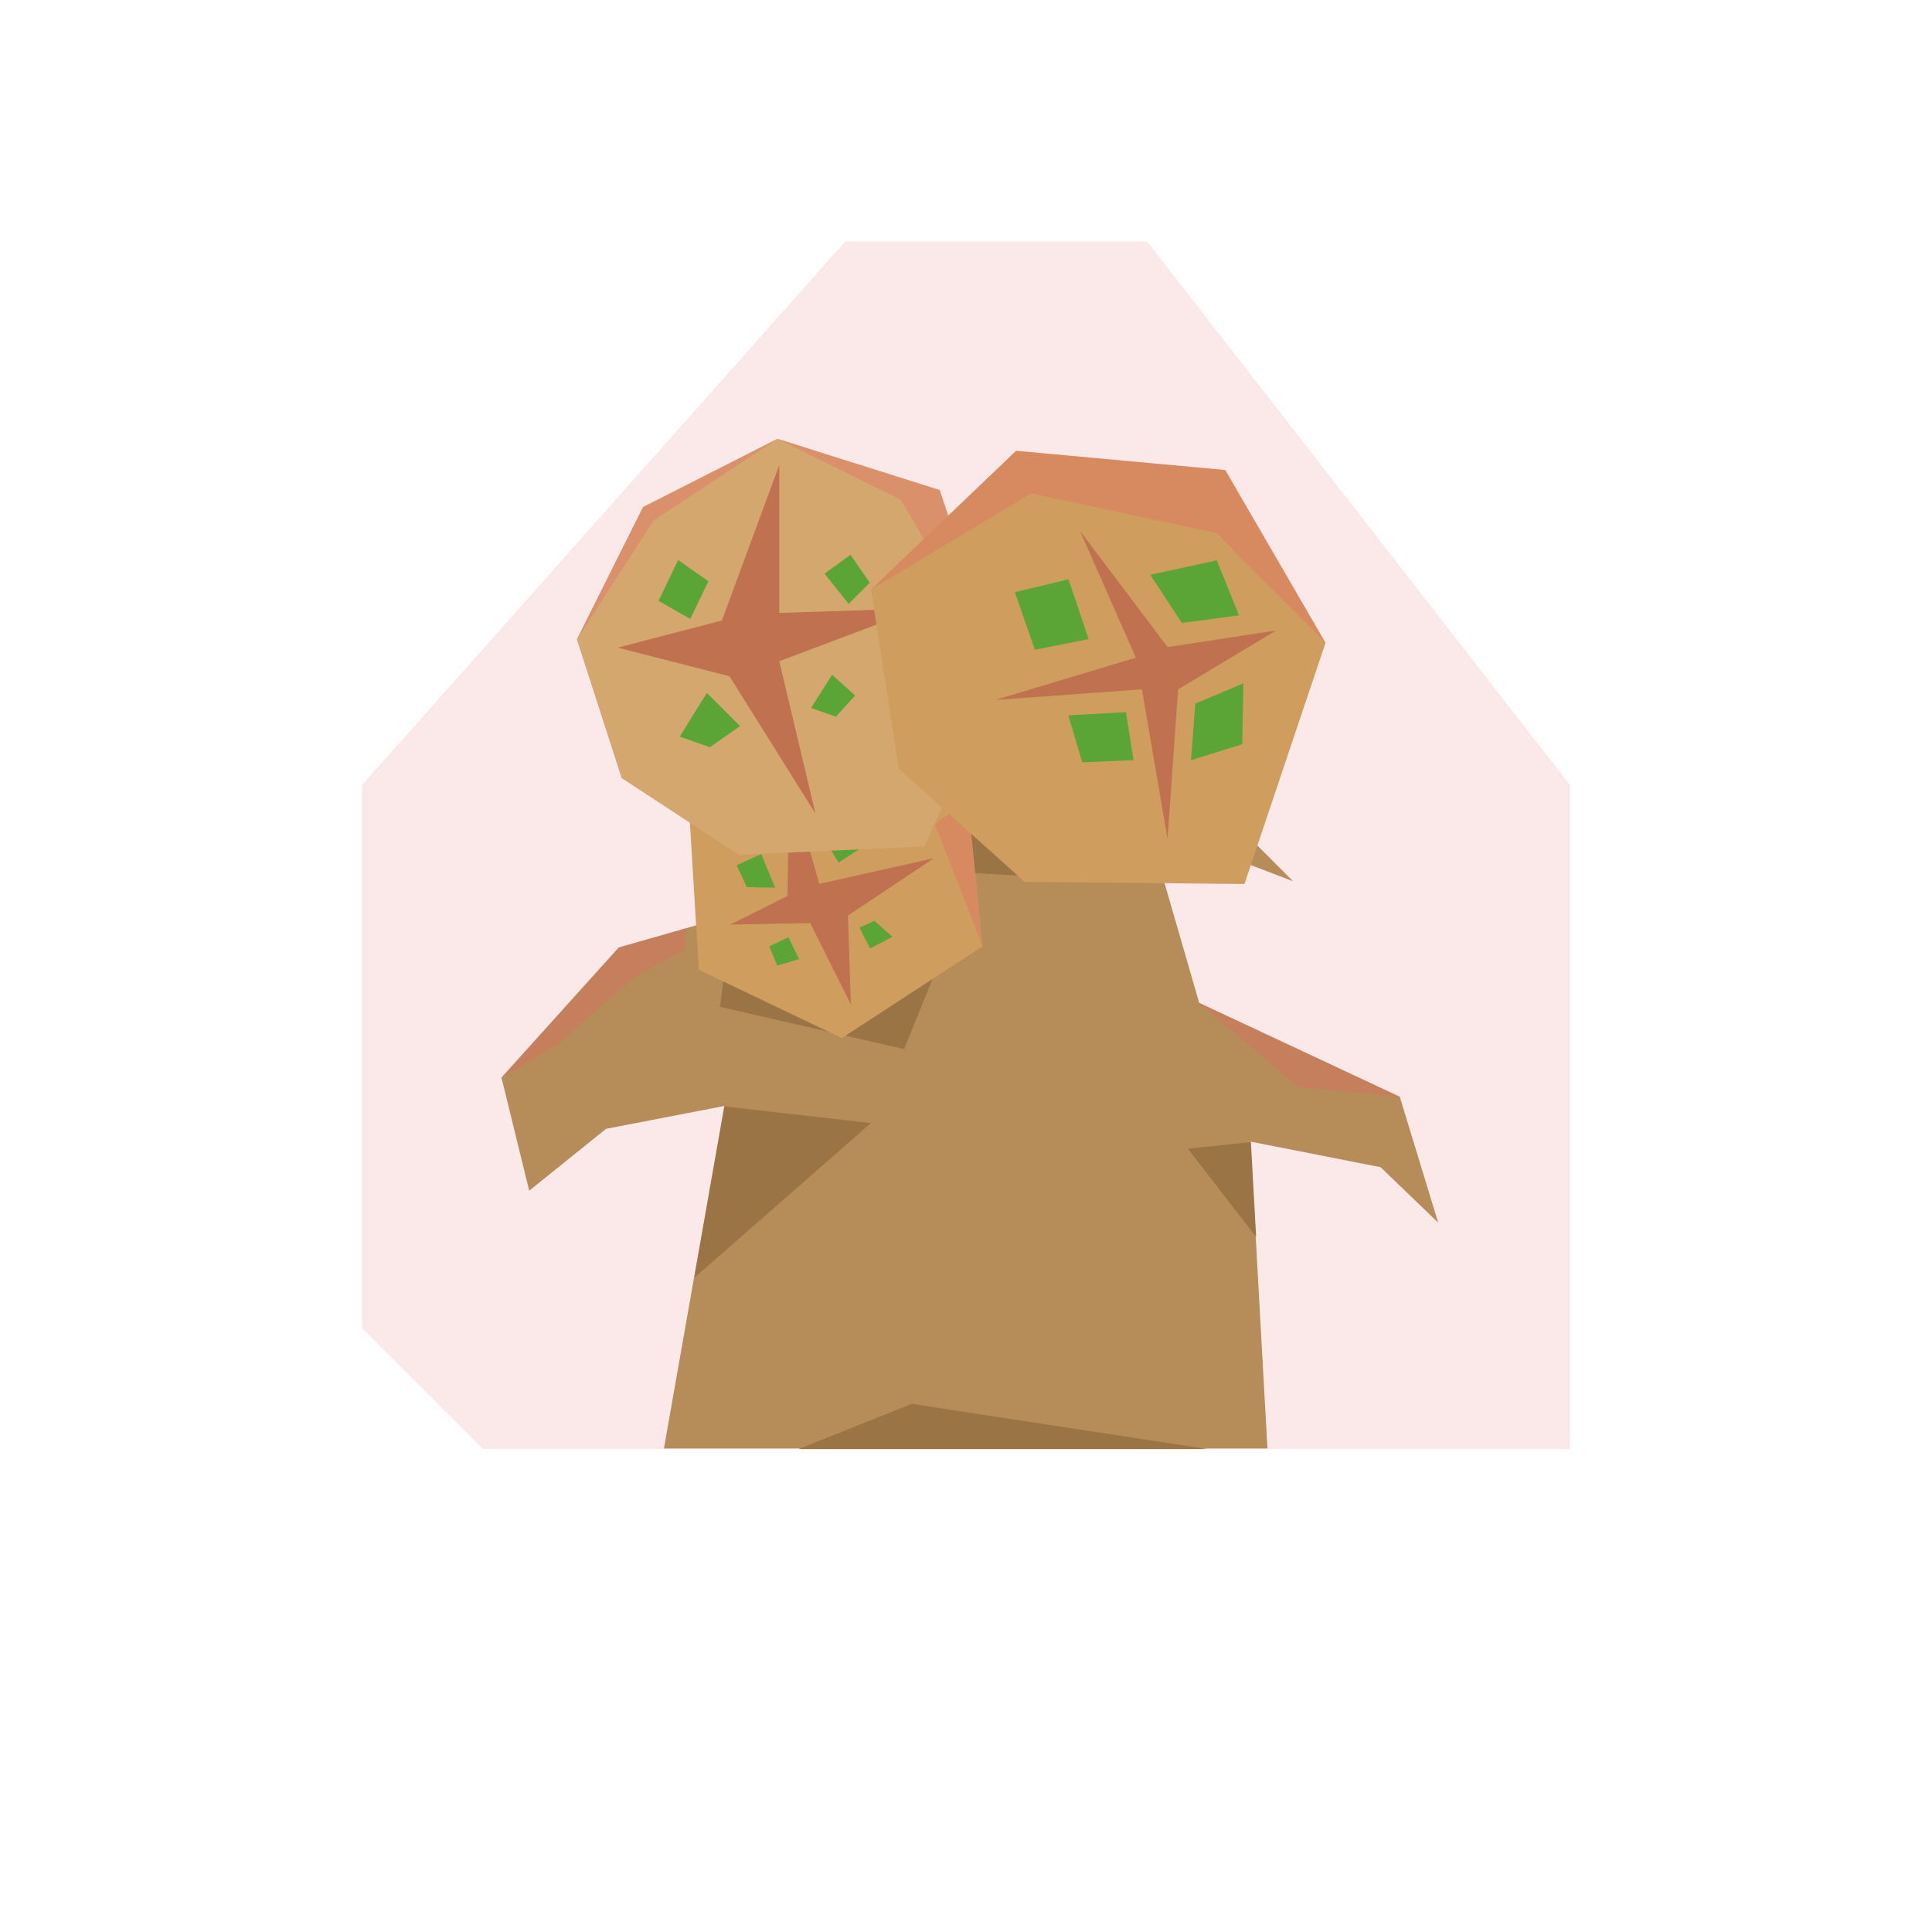 <?xml version="1.0" encoding="UTF-8" standalone="no"?>
<!-- Created with Inkscape (http://www.inkscape.org/) -->

<svg
   width="160"
   height="160"
   viewBox="0 0 42.333 42.333"
   version="1.1"
   id="svg1"
   xml:space="preserve"
   inkscape:version="1.4 (86a8ad7, 2024-10-11)"
   sodipodi:docname="173.svg"
   inkscape:export-filename="173.png"
   inkscape:export-xdpi="648"
   inkscape:export-ydpi="648"
   xmlns:inkscape="http://www.inkscape.org/namespaces/inkscape"
   xmlns:sodipodi="http://sodipodi.sourceforge.net/DTD/sodipodi-0.dtd"
   xmlns="http://www.w3.org/2000/svg"
   xmlns:svg="http://www.w3.org/2000/svg"><sodipodi:namedview
     id="namedview1"
     pagecolor="#505050"
     bordercolor="#eeeeee"
     borderopacity="1"
     inkscape:showpageshadow="0"
     inkscape:pageopacity="0"
     inkscape:pagecheckerboard="0"
     inkscape:deskcolor="#d1d1d1"
     inkscape:document-units="mm"
     showgrid="false"
     inkscape:zoom="4"
     inkscape:cx="68.5"
     inkscape:cy="75.625"
     inkscape:window-width="1920"
     inkscape:window-height="1009"
     inkscape:window-x="-8"
     inkscape:window-y="-8"
     inkscape:window-maximized="1"
     inkscape:current-layer="layer1"
     showguides="false"><inkscape:grid
       id="grid1"
       units="mm"
       originx="0"
       originy="0"
       spacingx="0.265"
       spacingy="0.265"
       empcolor="#0099e5"
       empopacity="0.302"
       color="#0099e5"
       opacity="0.149"
       empspacing="5"
       enabled="true"
       visible="false" /></sodipodi:namedview><defs
     id="defs1"><inkscape:path-effect
       effect="offset"
       id="path-effect17"
       is_visible="true"
       lpeversion="1.3"
       linejoin_type="round"
       unit="px"
       offset="0"
       miter_limit="4"
       attempt_force_join="false"
       update_on_knot_move="true" /><inkscape:path-effect
       effect="sketch"
       id="path-effect20"
       is_visible="true"
       lpeversion="1"
       nbiter_approxstrokes="5"
       parallel_offset="5;-195578774"
       strokelength="100"
       strokelength_rdm="0.3;1299848077"
       strokeoverlap="0.3"
       strokeoverlap_rdm="0.3;1"
       ends_tolerance="0.1;-483170750"
       tremble_size="5;1"
       tremble_frequency="1"
       nbtangents="5"
       tgt_places_rdmness="1;1"
       tgtlength="100"
       tgtlength_rdm="0.3;1"
       tgtscale="10" /><inkscape:path-effect
       effect="rough_hatches"
       id="path-effect19"
       is_visible="true"
       lpeversion="1.2"
       direction="5.292,23.176 , 4.217,0"
       dist_rdm="75;1"
       growth="0"
       do_bend="true"
       bender="20.671,20.505 , -10.856,-2.572"
       bottom_edge_variation="2.249;1"
       top_edge_variation="2.249;1"
       bottom_tgt_variation="0;1"
       top_tgt_variation="0;1"
       scale_bf="1"
       scale_bb="1"
       scale_tf="1"
       scale_tb="1"
       top_smth_variation="0;1"
       bottom_smth_variation="0;1"
       fat_output="true"
       stroke_width_top="1"
       stroke_width_bottom="1"
       front_thickness="1"
       back_thickness="0.25" /><inkscape:path-effect
       effect="vonkoch"
       id="path-effect18"
       is_visible="true"
       lpeversion="1"
       ref_path="m 12.237,20.505 8.729,5.238"
       generator="m 12.237,31.75 h 5.622 m 5.622,0 h 5.622"
       similar_only="false"
       nbgenerations="1"
       drawall="true"
       maxComplexity="1000"
       ref_path-nodetypes="cc" /><inkscape:path-effect
       effect="slice"
       start_point="13.14,27.268"
       end_point="20.671,31.75"
       center_point="16.905,29.509"
       id="path-effect16"
       is_visible="true"
       lpeversion="1.2"
       lpesatellites=""
       allow_transforms="true" /><inkscape:path-effect
       effect="lattice2"
       gridpoint0="12.237,9.26"
       gridpoint1="29.104,9.26"
       gridpoint2="12.237,31.75"
       gridpoint3="29.104,31.75"
       gridpoint4="16.454,9.26"
       gridpoint5="24.887,9.26"
       gridpoint6="16.454,31.75"
       gridpoint7="24.887,31.75"
       gridpoint8x9="20.671,9.26"
       gridpoint10x11="20.671,31.75"
       gridpoint12="12.237,14.883"
       gridpoint13="29.104,14.883"
       gridpoint14="12.237,26.128"
       gridpoint15="29.104,26.128"
       gridpoint16="15.893,14.228"
       gridpoint17="24.887,14.883"
       gridpoint18="18.559,23.508"
       gridpoint19="16.609,25.145"
       gridpoint20x21="20.671,14.883"
       gridpoint22x23="22.541,24.116"
       gridpoint24x26="12.237,20.505"
       gridpoint25x27="29.104,20.505"
       gridpoint28x30="14.77,22.937"
       gridpoint29x31="24.887,20.505"
       gridpoint32x33x34x35="21.933,22.844"
       id="path-effect15"
       is_visible="true"
       lpeversion="1"
       horizontal_mirror="false"
       vertical_mirror="false"
       perimetral="false"
       live_update="true" /><inkscape:path-effect
       effect="envelope"
       id="path-effect14"
       is_visible="true"
       lpeversion="1"
       yy="true"
       xx="true"
       bendpath1="M 14.452,9.26 H 29.004"
       bendpath2="M 29.004,9.26 V 31.75"
       bendpath3="M 14.452,31.75 H 29.004"
       bendpath4="M 14.452,9.26 V 31.75" /><inkscape:path-effect
       effect="bend_path"
       id="path-effect13"
       is_visible="true"
       lpeversion="1"
       bendpath="M 12.237,20.505 H 29.104"
       prop_scale="1"
       scale_y_rel="false"
       vertical="false"
       hide_knot="false" /><inkscape:path-effect
       effect="curvestitching"
       id="path-effect12"
       is_visible="true"
       lpeversion="1"
       count="5"
       startpoint_edge_variation="0;1"
       startpoint_spacing_variation="0;1"
       endpoint_edge_variation="0;1"
       endpoint_spacing_variation="0;1"
       strokepath="M 0,0 H 1"
       prop_scale="1"
       scale_y_rel="false" /><inkscape:path-effect
       effect="rough_hatches"
       id="path-effect11"
       is_visible="true"
       lpeversion="1.2"
       direction="20.671,15.505 , 4.217,0"
       dist_rdm="74.9;1"
       growth="0"
       do_bend="true"
       bender="20.671,20.505 , 5,0"
       bottom_edge_variation="2.249;1"
       top_edge_variation="2.249;1"
       bottom_tgt_variation="0;1"
       top_tgt_variation="0;1"
       scale_bf="1"
       scale_bb="1"
       scale_tf="1"
       scale_tb="1"
       top_smth_variation="0;1"
       bottom_smth_variation="0;1"
       fat_output="true"
       stroke_width_top="1"
       stroke_width_bottom="1"
       front_thickness="1"
       back_thickness="0.25" /><pattern
       id="EMFhbasepattern"
       patternUnits="userSpaceOnUse"
       width="6"
       height="6"
       x="0"
       y="0" /><pattern
       id="EMFhbasepattern-1"
       patternUnits="userSpaceOnUse"
       width="6"
       height="6"
       x="0"
       y="0" /><pattern
       id="EMFhbasepattern-8"
       patternUnits="userSpaceOnUse"
       width="6"
       height="6"
       x="0"
       y="0" /><pattern
       id="EMFhbasepattern-5"
       patternUnits="userSpaceOnUse"
       width="6"
       height="6"
       x="0"
       y="0" /><pattern
       id="EMFhbasepattern-88"
       patternUnits="userSpaceOnUse"
       width="6"
       height="6"
       x="0"
       y="0" /></defs><g
     inkscape:groupmode="layer"
     id="layer1"
     inkscape:label="Card"><g
       inkscape:groupmode="layer"
       id="layer6"
       inkscape:label="CARD"
       style="display:none"><path
         style="display:inline;fill:#303841;fill-opacity:1;stroke-width:2.646;stroke-linecap:round;stroke-linejoin:round;paint-order:stroke markers fill"
         d="M 5.292,0 H 31.75 l 5.292,5.292 V 42.333 H 10.583 L 5.292,37.042 Z"
         id="path2"
         inkscape:label="BG"
         sodipodi:nodetypes="ccccccc" /><path
         id="path1"
         style="display:inline;fill:#3a4750;fill-opacity:1;stroke-width:2.646;stroke-linecap:round;stroke-linejoin:round;paint-order:stroke markers fill"
         d="m 5.292,0 v 37.042 l 5.292,5.292 H 37.042 V 5.292 L 31.75,0 Z m 2.646,5.292 23.813,-4e-7 2.646,2.646 -2e-6,23.812 H 10.583 L 7.937,29.104 Z"
         sodipodi:nodetypes="cccccccccccccc" /><path
         style="display:inline;fill:#45535e;fill-opacity:1;stroke-width:2.646;stroke-linecap:round;stroke-linejoin:round;paint-order:stroke markers fill"
         d="M 5.292,2.646 7.937,0 H 19.844 L 14.552,5.292 H 7.937 v 6.615 l -2.646,2.646 z"
         id="path11"
         inkscape:label="shine1" /><path
         style="display:inline;fill:#45535e;fill-opacity:1;stroke-width:2.646;stroke-linecap:round;stroke-linejoin:round;paint-order:stroke markers fill"
         d="m 7.937,39.687 7.937,-7.937 13.229,-2e-6 -10.583,10.583 h -7.938 z"
         id="path12"
         sodipodi:nodetypes="cccccc"
         inkscape:label="shine2-1" /><path
         style="display:inline;fill:#45535e;fill-opacity:1;stroke-width:2.646;stroke-linecap:round;stroke-linejoin:round;paint-order:stroke markers fill"
         d="m 34.396,26.458 2.646,-2.646 V 10.583 l -2.646,2.646 z"
         id="path13"
         sodipodi:nodetypes="ccccc"
         inkscape:label="shine2-2" /><path
         style="display:inline;fill:#000000;fill-opacity:0.15;stroke-width:2.646;stroke-linecap:round;stroke-linejoin:round;paint-order:stroke markers fill"
         d="M 9.26,30.427 V 6.615 h 23.812 l -1.323,-1.323 -23.812,3e-7 V 29.104 Z"
         id="path14"
         inkscape:label="dropshadow" /><path
         style="display:inline;fill:#45535e;fill-opacity:0.25;stroke-width:2.646;stroke-linecap:round;stroke-linejoin:round;paint-order:stroke markers fill"
         d="m 7.937,9.26 3.969,-3.969 -3.969,3e-7 z"
         id="path15" /><path
         style="display:inline;fill:#45535e;fill-opacity:0.25;stroke-width:2.646;stroke-linecap:round;stroke-linejoin:round;paint-order:stroke markers fill"
         d="m 26.458,31.75 -13.229,-3e-6 21.167,-21.167 v 13.229 z"
         id="path16" /></g><path
       style="display:inline;fill:#e66565;fill-opacity:0.145;stroke:none;stroke-width:2.646;stroke-linecap:round;stroke-linejoin:round;stroke-opacity:1;paint-order:stroke markers fill"
       d="M 18.521,5.292 7.937,17.198 v 11.906 l 2.646,2.646 H 34.396 V 17.198 L 25.135,5.292 Z"
       id="path32"
       inkscape:label="BGlight" /><g
       inkscape:groupmode="layer"
       id="layer4"
       inkscape:label="173"
       style="display:inline;stroke:none;stroke-opacity:1"
       transform="matrix(1.2,0,0,1.2,-4.233,-6.348)"><path
         style="display:inline;fill:#b68c59;fill-opacity:1;stroke-width:2.646;stroke-linecap:round;stroke-linejoin:round;paint-order:stroke markers fill"
         d="m 16.511,19.925 -2.947,0.842 -2.572,2.853 0.608,2.479 1.684,-1.356 2.592,-0.501 -1.323,7.508 h 13.229 l -0.373,-6.727 2.853,0.561 1.263,1.216 -0.842,-2.76 -4.397,-2.058 -1.123,-3.882 3.181,1.216 -1.824,-1.824 -1.123,-1.824 -5.426,-2.853 z"
         id="path6"
         transform="matrix(0.833,0,0,0.833,3.528,5.291)"
         sodipodi:nodetypes="ccccccccccccccccccc" /><path
         style="display:inline;fill:#9b7445;fill-opacity:1;stroke:none;stroke-width:2.205;stroke-linecap:round;stroke-linejoin:round;stroke-opacity:1;paint-order:stroke markers fill"
         d="m 25.628,19.869 -1.347,-0.356 -1.24,1.819 -1.701,-0.099 -1.304,3.213 -3.362,-0.772 0.211,-1.664 3.65,-5.847 4.505,2.752 z"
         id="path31" /><g
         inkscape:groupmode="layer"
         id="layer3"
         inkscape:label="eyes"
         transform="matrix(0.833,0,0,0.833,3.528,5.291)"
         style="display:inline" /><path
         style="fill:#9b7445;fill-opacity:1;stroke-width:2.205;stroke-linecap:round;stroke-linejoin:round;paint-order:stroke markers fill"
         d="m 16.757,25.493 2.673,0.304 -3.225,2.825 z"
         id="path28" /><path
         style="fill:#9b7445;fill-opacity:1;stroke-width:2.205;stroke-linecap:round;stroke-linejoin:round;paint-order:stroke markers fill"
         d="m 26.368,26.144 -1.15,0.121 1.246,1.612 z"
         id="path29" /><path
         style="fill:#9b7445;fill-opacity:1;stroke-width:2.205;stroke-linecap:round;stroke-linejoin:round;paint-order:stroke markers fill"
         d="m 18.107,31.75 2.067,-0.827 5.402,0.827 z"
         id="path30" /><g
         inkscape:groupmode="layer"
         id="layer5"
         inkscape:label="heads"
         style="display:inline"
         transform="matrix(0.833,0,0,0.833,3.528,5.291)"><g
           inkscape:groupmode="layer"
           id="layer9"
           inkscape:label="3"
           style="display:inline"
           transform="translate(0.304,0.444)"><path
             style="display:inline;fill:#cf9d5e;fill-opacity:1;stroke:none;stroke-width:2.646;stroke-linecap:round;stroke-linejoin:round;stroke-opacity:1;paint-order:stroke markers fill"
             d="m 18.007,15.154 -3.213,2.032 0.22,3.627 3.134,1.497 3.087,-2.011 -0.327,-3.227 z"
             id="path5"
             sodipodi:nodetypes="ccccccc" /><path
             style="display:inline;fill:#c0714f;fill-opacity:1;stroke:none;stroke-width:2.646;stroke-linecap:round;stroke-linejoin:round;stroke-opacity:1;paint-order:stroke markers fill"
             d="m 15.702,19.822 1.257,-0.628 0.033,-2.613 0.661,2.348 2.514,-0.562 -1.885,1.257 0.066,1.951 -0.893,-1.786 z"
             id="path8" /><path
             style="display:inline;fill:#5aa536;fill-opacity:1;stroke:none;stroke-width:2.646;stroke-linecap:round;stroke-linejoin:round;stroke-opacity:1;paint-order:stroke markers fill"
             d="m 18.077,18.463 -0.234,-0.386 0.374,-0.292 0.561,0.222 z"
             id="path20" /><path
             style="display:inline;fill:#5aa536;fill-opacity:1;stroke:none;stroke-width:2.646;stroke-linecap:round;stroke-linejoin:round;stroke-opacity:1;paint-order:stroke markers fill"
             d="m 16.686,19.013 -0.62,-0.012 -0.222,-0.479 0.538,-0.246 z"
             id="path21"
             sodipodi:nodetypes="ccccc" /><path
             style="display:inline;fill:#5aa536;fill-opacity:1;stroke:none;stroke-width:2.646;stroke-linecap:round;stroke-linejoin:round;stroke-opacity:1;paint-order:stroke markers fill"
             d="m 16.978,20.1 -0.421,0.199 0.175,0.421 0.479,-0.14 z"
             id="path22" /><path
             style="display:inline;fill:#5aa536;fill-opacity:1;stroke:none;stroke-width:2.646;stroke-linecap:round;stroke-linejoin:round;stroke-opacity:1;paint-order:stroke markers fill"
             d="m 18.861,19.738 -0.327,0.152 0.234,0.456 0.491,-0.257 z"
             id="path23" /><path
             style="display:inline;fill:#e66565;fill-opacity:0.33;stroke:none;stroke-width:2.646;stroke-linecap:round;stroke-linejoin:round;stroke-opacity:1;paint-order:stroke markers fill"
             d="m 20.907,17.072 -0.716,0.556 1.044,2.671 z"
             id="path36" /></g><g
           inkscape:groupmode="layer"
           id="layer7"
           inkscape:label="1"
           style="display:inline"
           transform="translate(0.718,0.59)"><path
             style="display:inline;fill:#d4a76e;fill-opacity:1;stroke:none;stroke-width:2.646;stroke-linecap:round;stroke-linejoin:round;stroke-opacity:1;paint-order:stroke markers fill"
             d="m 19.878,10.15 -3.555,-1.123 -2.947,1.497 -1.45,2.9 0.982,3.04 2.572,1.684 4.069,-0.187 1.684,-3.789 z"
             id="path3"
             sodipodi:nodetypes="ccccccccc" /><path
             style="display:inline;fill:#c0714f;fill-opacity:1;stroke:none;stroke-width:2.646;stroke-linecap:round;stroke-linejoin:round;stroke-opacity:1;paint-order:stroke markers fill"
             d="m 12.824,13.605 2.282,-0.595 1.257,-3.407 v 3.241 l 3.076,-0.099 -3.076,1.158 0.794,3.34 -1.885,-3.01 z"
             id="path9"
             sodipodi:nodetypes="ccccccccc" /><path
             style="display:inline;fill:#5aa536;fill-opacity:1;stroke:none;stroke-width:2.646;stroke-linecap:round;stroke-linejoin:round;stroke-opacity:1;paint-order:stroke markers fill"
             d="m 14.147,11.686 -0.43,0.893 0.695,0.397 0.397,-0.827 z"
             id="path10" /><path
             style="display:inline;fill:#5aa536;fill-opacity:1;stroke:none;stroke-width:2.646;stroke-linecap:round;stroke-linejoin:round;stroke-opacity:1;paint-order:stroke markers fill"
             d="m 17.355,11.984 0.529,0.661 0.463,-0.463 -0.422,-0.612 z"
             id="path17"
             sodipodi:nodetypes="ccccc" /><path
             style="display:inline;fill:#5aa536;fill-opacity:1;stroke:none;stroke-width:2.646;stroke-linecap:round;stroke-linejoin:round;stroke-opacity:1;paint-order:stroke markers fill"
             d="m 14.776,14.597 -0.595,0.959 0.661,0.232 0.661,-0.463 z"
             id="path18" /><path
             style="display:inline;fill:#5aa536;fill-opacity:1;stroke:none;stroke-width:2.646;stroke-linecap:round;stroke-linejoin:round;stroke-opacity:1;paint-order:stroke markers fill"
             d="m 17.521,14.2 -0.463,0.728 0.546,0.19 0.422,-0.463 z"
             id="path19"
             sodipodi:nodetypes="ccccc" /><path
             style="display:inline;fill:#e66565;fill-opacity:0.33;stroke:none;stroke-width:2.205;stroke-linecap:round;stroke-linejoin:round;stroke-opacity:1;paint-order:stroke markers fill"
             d="m 13.467,16.477 1.399,-2.169 2.265,-1.495 -2.456,1.247 z"
             id="path33"
             transform="matrix(1.2,0,0,1.2,-4.233,-6.348)" /><path
             style="display:inline;fill:#e66565;fill-opacity:0.33;stroke-width:2.646;stroke-linecap:round;stroke-linejoin:round;paint-order:stroke markers fill"
             d="m 16.323,9.027 2.71,1.341 2.201,3.804 -1.356,-4.022 z"
             id="path34"
             sodipodi:nodetypes="ccccc" /></g><g
           inkscape:groupmode="layer"
           id="layer8"
           inkscape:label="2"
           style="display:inline"
           transform="translate(-0.693,1.836)"><path
             style="display:inline;fill:#cf9d5e;fill-opacity:1;stroke:none;stroke-width:2.646;stroke-linecap:round;stroke-linejoin:round;stroke-opacity:1;paint-order:stroke markers fill"
             d="m 19.785,11.085 3.181,-3.04 4.584,0.421 2.198,3.789 -1.777,5.285 -4.818,-0.047 -2.76,-2.479 z"
             id="path4"
             sodipodi:nodetypes="cccccccc" /><path
             style="display:inline;fill:#c0714f;fill-opacity:1;stroke:none;stroke-width:2.646;stroke-linecap:round;stroke-linejoin:round;stroke-opacity:1;paint-order:stroke markers fill"
             d="m 24.367,9.801 1.224,2.778 -3.076,0.926 3.208,-0.232 0.562,3.274 0.232,-3.274 2.15,-1.29 -2.381,0.364 z"
             id="path7" /><path
             style="display:inline;fill:#5aa536;fill-opacity:1;stroke:none;stroke-width:2.646;stroke-linecap:round;stroke-linejoin:round;stroke-opacity:1;paint-order:stroke markers fill"
             d="m 24.555,12.172 -1.177,0.234 -0.44,-1.262 1.177,-0.282 z"
             id="path24"
             sodipodi:nodetypes="ccccc" /><path
             style="display:inline;fill:#5aa536;fill-opacity:1;stroke:none;stroke-width:2.646;stroke-linecap:round;stroke-linejoin:round;stroke-opacity:1;paint-order:stroke markers fill"
             d="m 26.599,11.819 1.252,-0.169 -0.486,-1.204 -1.458,0.316 z"
             id="path25"
             sodipodi:nodetypes="ccccc" /><path
             style="display:inline;fill:#5aa536;fill-opacity:1;stroke:none;stroke-width:2.646;stroke-linecap:round;stroke-linejoin:round;stroke-opacity:1;paint-order:stroke markers fill"
             d="m 25.374,13.774 0.164,1.052 -1.123,0.047 -0.304,-1.029 z"
             id="path26" /><path
             style="display:inline;fill:#5aa536;fill-opacity:1;stroke:none;stroke-width:2.646;stroke-linecap:round;stroke-linejoin:round;stroke-opacity:1;paint-order:stroke markers fill"
             d="m 26.894,13.587 1.052,-0.444 -0.023,1.333 -1.123,0.351 z"
             id="path27" /><path
             style="fill:#e66565;fill-opacity:0.33;stroke-width:2.646;stroke-linecap:round;stroke-linejoin:round;paint-order:stroke markers fill"
             d="M 19.785,11.085 23.293,8.98 27.362,9.846 29.747,12.254 27.549,8.466 22.965,8.045 Z"
             id="path35" /></g></g><path
         style="fill:#e66565;fill-opacity:0.33;stroke-width:2.646;stroke-linecap:round;stroke-linejoin:round;paint-order:stroke markers fill"
         d="m 15.014,20.814 -1.123,0.608 -1.602,1.427 -1.298,0.772 2.572,-2.853 1.473,-0.421 z"
         id="path37"
         sodipodi:nodetypes="ccccccc"
         transform="matrix(0.833,0,0,0.833,3.528,5.291)" /><path
         style="fill:#e66565;fill-opacity:0.33;stroke-width:2.646;stroke-linecap:round;stroke-linejoin:round;paint-order:stroke markers fill"
         d="m 26.286,21.983 2.175,1.848 2.222,0.21 z"
         id="path38"
         transform="matrix(0.833,0,0,0.833,3.528,5.291)" /></g><g
       inkscape:groupmode="layer"
       id="layer2"
       inkscape:label="LightsOut"
       style="display:none"><path
         style="fill:#000000;fill-opacity:0.505;stroke-width:2.646;stroke-linecap:round;stroke-linejoin:bevel;paint-order:markers stroke fill"
         d="M 7.937,5.292 V 29.104 l 2.646,2.646 H 34.396 l 3e-6,-23.812 -2.646,-2.646 z"
         id="path127"
         inkscape:label="LObg" /><path
         style="display:inline;fill:#e66565;fill-opacity:0.145;stroke:none;stroke-width:2.646;stroke-linecap:round;stroke-linejoin:round;stroke-opacity:1;paint-order:stroke markers fill"
         d="M 18.521,5.292 7.937,17.198 v 11.906 l 2.646,2.646 H 34.396 V 17.198 L 25.135,5.292 Z"
         id="path128"
         inkscape:label="LOlight" /><path
         style="display:inline;fill:#000000;fill-opacity:0.831;stroke-width:2.646;stroke-linecap:round;stroke-linejoin:bevel;paint-order:markers stroke fill"
         d="m 14.552,31.75 1.323,-7.508 -2.592,0.501 -1.684,1.356 -0.608,-2.479 2.572,-2.853 1.694,-0.494 -0.124,-2.232 -1.507,-0.986 -0.982,-3.04 1.45,-2.9 2.947,-1.497 3.555,1.123 0.189,0.561 1.486,-1.42 4.584,0.421 2.198,3.789 -1.49,4.432 0.781,0.794 -0.931,-0.348 -0.137,0.407 -1.752,-0.026 0.761,2.633 4.397,2.058 0.842,2.76 -1.263,-1.216 -2.853,-0.561 0.373,6.727 z"
         id="path126"
         inkscape:label="LO173" /><g
         inkscape:groupmode="layer"
         id="layer10"
         inkscape:label="LORimLight"><path
           style="display:inline;fill:#e66565;fill-opacity:0.33;stroke:none;stroke-width:2.646;stroke-linecap:round;stroke-linejoin:round;stroke-opacity:1;paint-order:stroke markers fill"
           d="m 12.645,14.014 1.679,-2.603 2.718,-1.794 -2.947,1.497 z"
           id="path33-6" /><path
           id="path34-3"
           style="display:inline;fill:#e66565;fill-opacity:0.33;stroke:none;stroke-width:2.646;stroke-linecap:round;stroke-linejoin:round;stroke-opacity:1;paint-order:stroke markers fill"
           d="m 17.042,9.618 2.71,1.341 0.496,0.857 -1.157,1.105 3.508,-2.105 4.069,0.865 2.385,2.409 -2.198,-3.789 -4.584,-0.421 -1.486,1.421 -0.189,-0.562 z" /><path
           style="display:inline;fill:#e66565;fill-opacity:0.33;stroke:none;stroke-width:2.646;stroke-linecap:round;stroke-linejoin:round;stroke-opacity:1;paint-order:stroke markers fill"
           d="m 15.014,20.814 -1.123,0.608 -1.602,1.427 -1.298,0.772 2.572,-2.853 1.473,-0.421 z"
           id="path37-5"
           sodipodi:nodetypes="ccccccc" /><path
           style="display:inline;fill:#e66565;fill-opacity:0.33;stroke:none;stroke-width:2.646;stroke-linecap:round;stroke-linejoin:round;stroke-opacity:1;paint-order:stroke markers fill"
           d="m 26.286,21.983 2.175,1.848 2.222,0.21 z"
           id="path38-9" /></g></g></g></svg>
